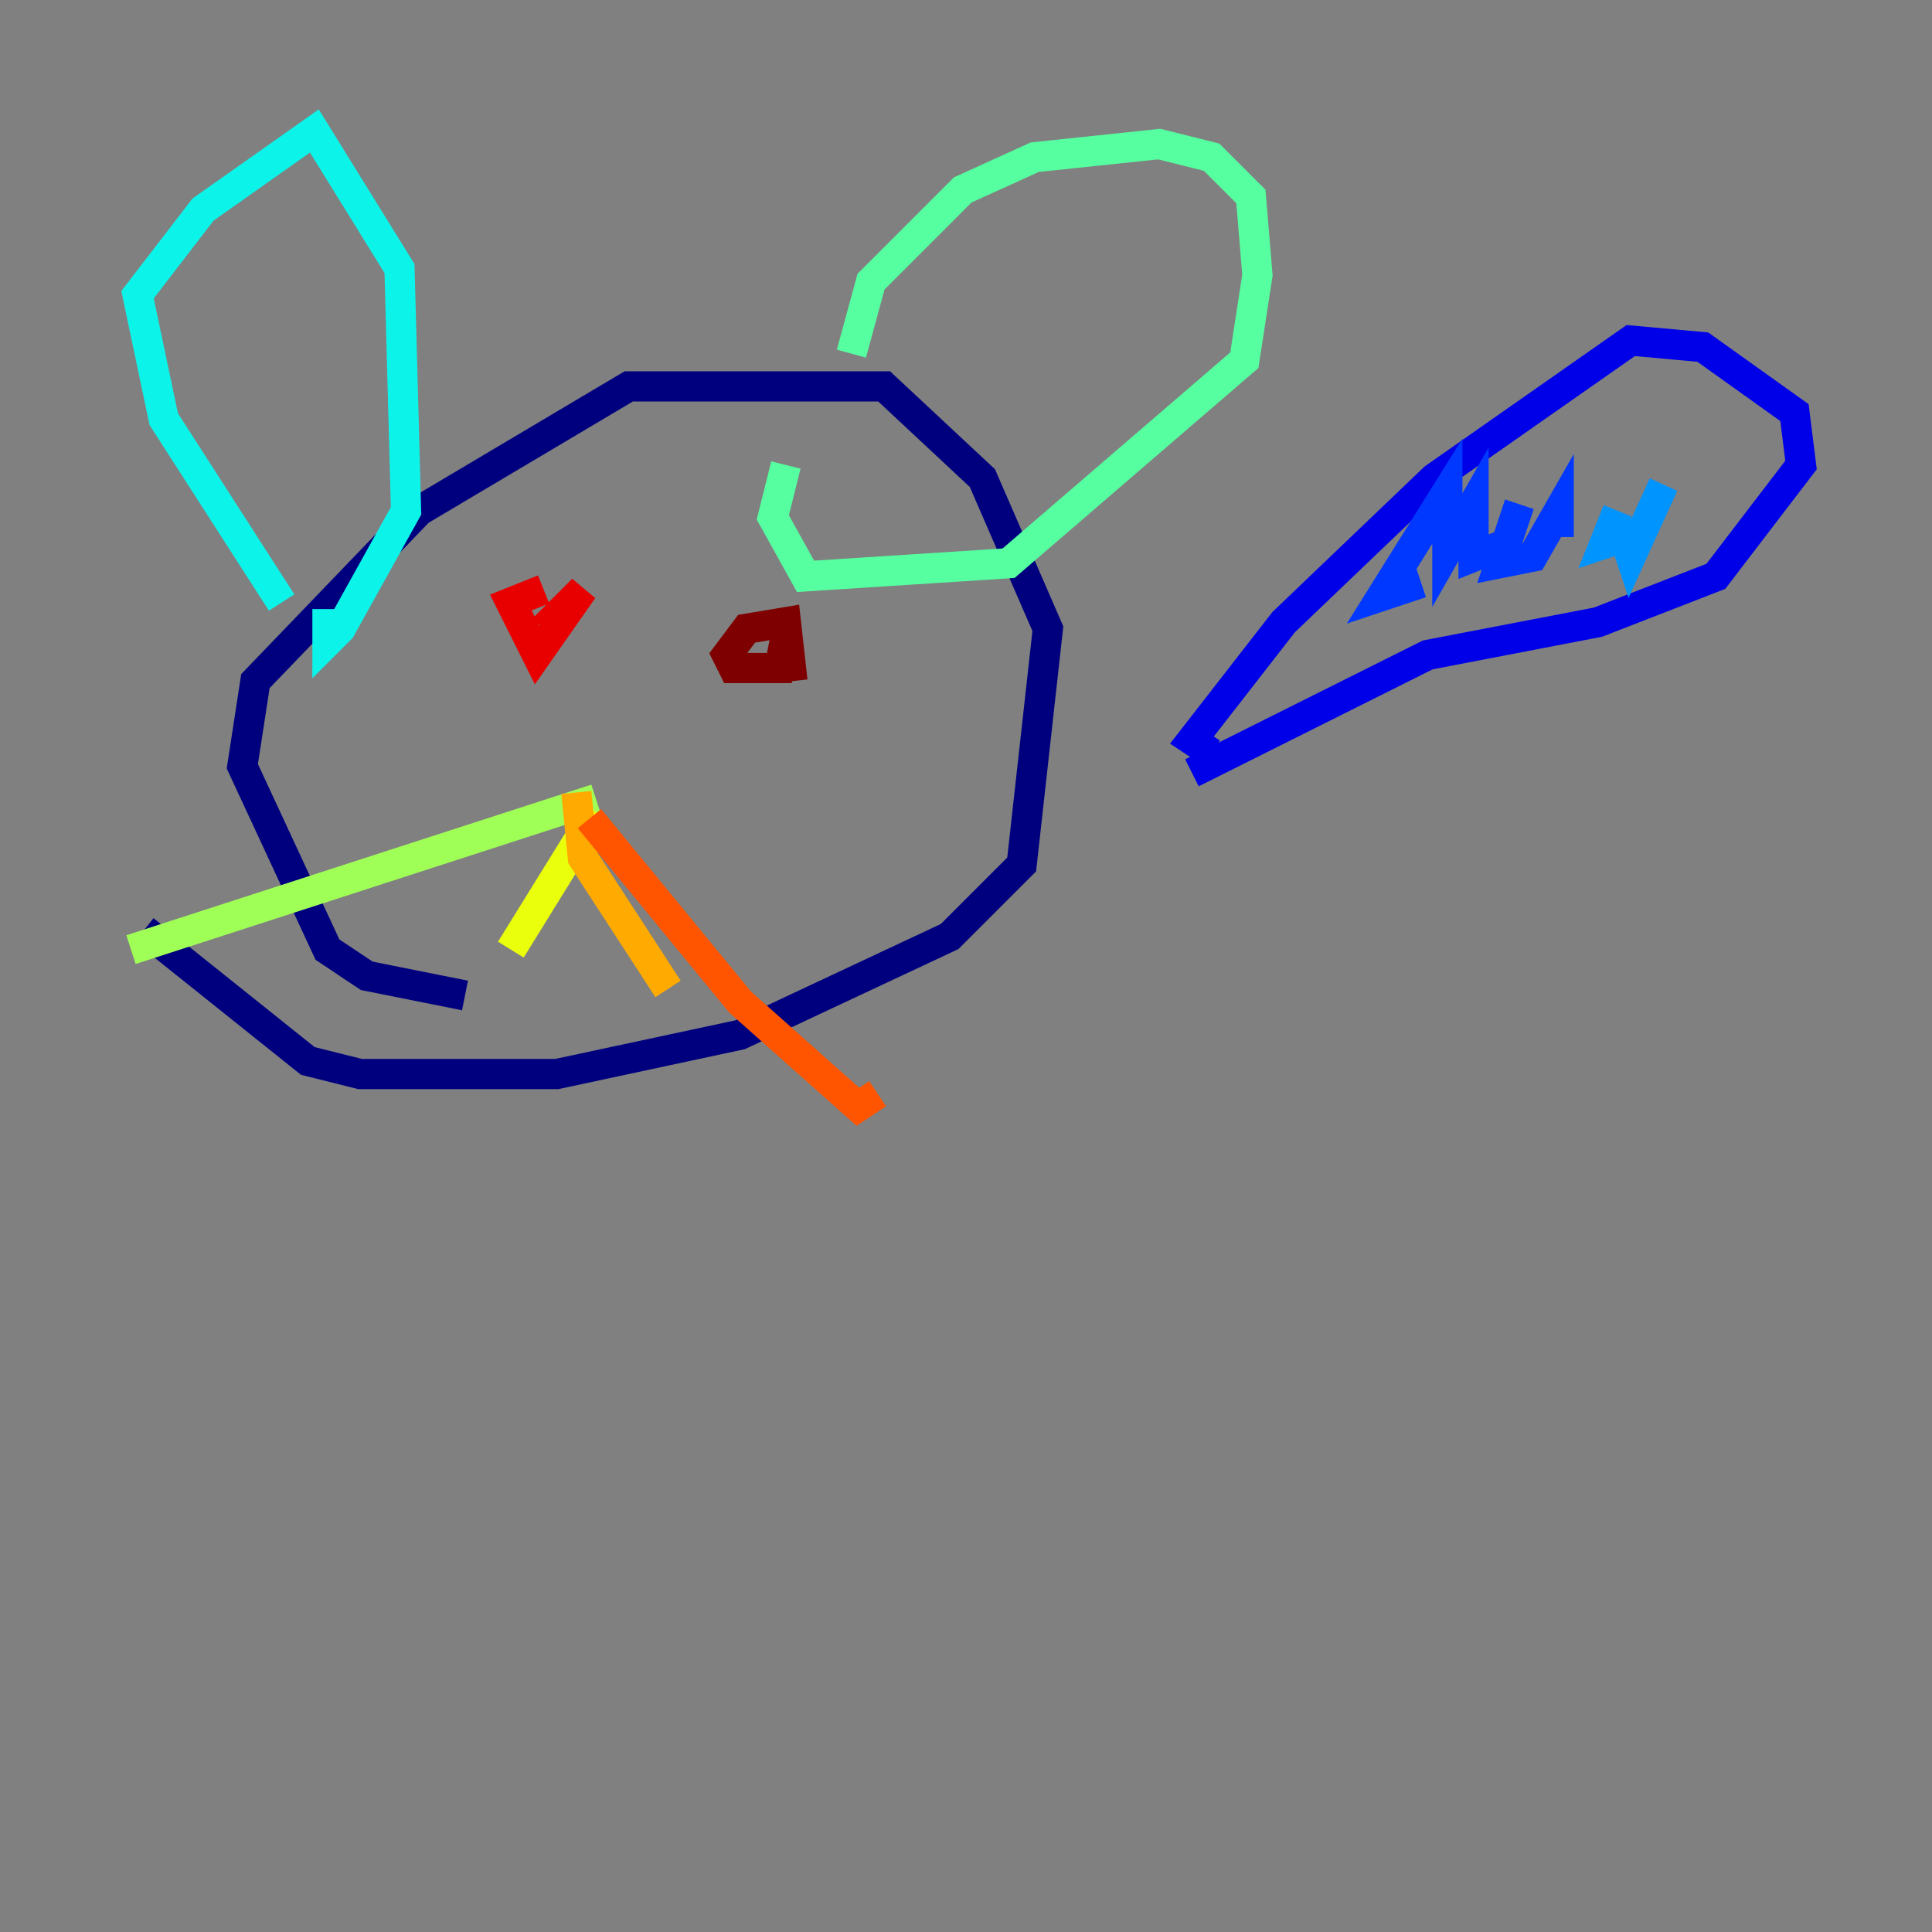 <?xml version="1.0" encoding="utf-8" ?>
<svg baseProfile="tiny" height="128" version="1.2" viewBox="0,0,128,128" width="128" xmlns="http://www.w3.org/2000/svg" xmlns:ev="http://www.w3.org/2001/xml-events" xmlns:xlink="http://www.w3.org/1999/xlink"><rect x="0" y="0" width="128" height="128" fill="#808080" stroke="none"/><defs /><polyline fill="none" points="30.807,65.953 24.298,64.651 21.695,62.915 16.054,50.766 16.922,45.125 27.77,33.844 41.654,25.6 58.576,25.6 65.085,31.675 69.424,41.654 67.688,57.275 62.915,62.047 49.031,68.556 36.881,71.159 23.864,71.159 20.393,70.291 9.546,61.614" stroke="#00007f" stroke-width="2" /><polyline fill="none" points="80.271,49.898 78.969,49.031 85.044,41.22 95.024,31.675 108.041,22.563 112.814,22.997 118.888,27.336 119.322,30.807 113.681,38.183 105.871,41.22 94.59,43.39 78.969,51.2" stroke="#0000e8" stroke-width="2" /><polyline fill="none" points="94.156,38.617 91.552,39.485 95.891,32.542 95.891,36.447 97.627,33.41 97.627,36.881 99.797,36.014 100.664,33.41 99.363,37.315 101.532,36.881 103.268,33.844 103.268,35.58" stroke="#0038ff" stroke-width="2" /><polyline fill="none" points="107.173,33.844 106.305,36.014 107.607,35.58 108.041,36.881 110.21,32.108" stroke="#0094ff" stroke-width="2" /><polyline fill="none" points="18.658,39.919 10.848,27.77 9.112,19.525 13.451,13.885 20.827,8.678 26.468,17.79 26.902,33.844 22.563,41.654 21.695,42.522 21.695,40.352" stroke="#0cf4ea" stroke-width="2" /><polyline fill="none" points="56.407,23.43 57.709,18.658 63.783,12.583 68.556,10.414 76.8,9.546 80.271,10.414 82.875,13.017 83.308,18.224 82.441,23.864 66.82,37.315 53.37,38.183 51.2,34.278 52.068,30.807" stroke="#56ffa0" stroke-width="2" /><polyline fill="none" points="39.485,52.936 8.678,62.915" stroke="#a0ff56" stroke-width="2" /><polyline fill="none" points="39.485,53.803 33.844,62.915" stroke="#eaff0c" stroke-width="2" /><polyline fill="none" points="38.183,52.502 38.617,56.841 44.258,65.519" stroke="#ffaa00" stroke-width="2" /><polyline fill="none" points="39.051,54.237 49.031,66.386 56.841,73.329 58.142,72.461" stroke="#ff5500" stroke-width="2" /><polyline fill="none" points="36.014,41.654 38.617,39.051 35.58,43.39 33.844,39.919 36.014,39.051" stroke="#e80000" stroke-width="2" /><polyline fill="none" points="52.068,42.088 51.634,44.258 48.597,44.258 48.163,43.39 49.464,41.654 52.068,41.22 52.502,45.125" stroke="#7f0000" stroke-width="2" /></svg>